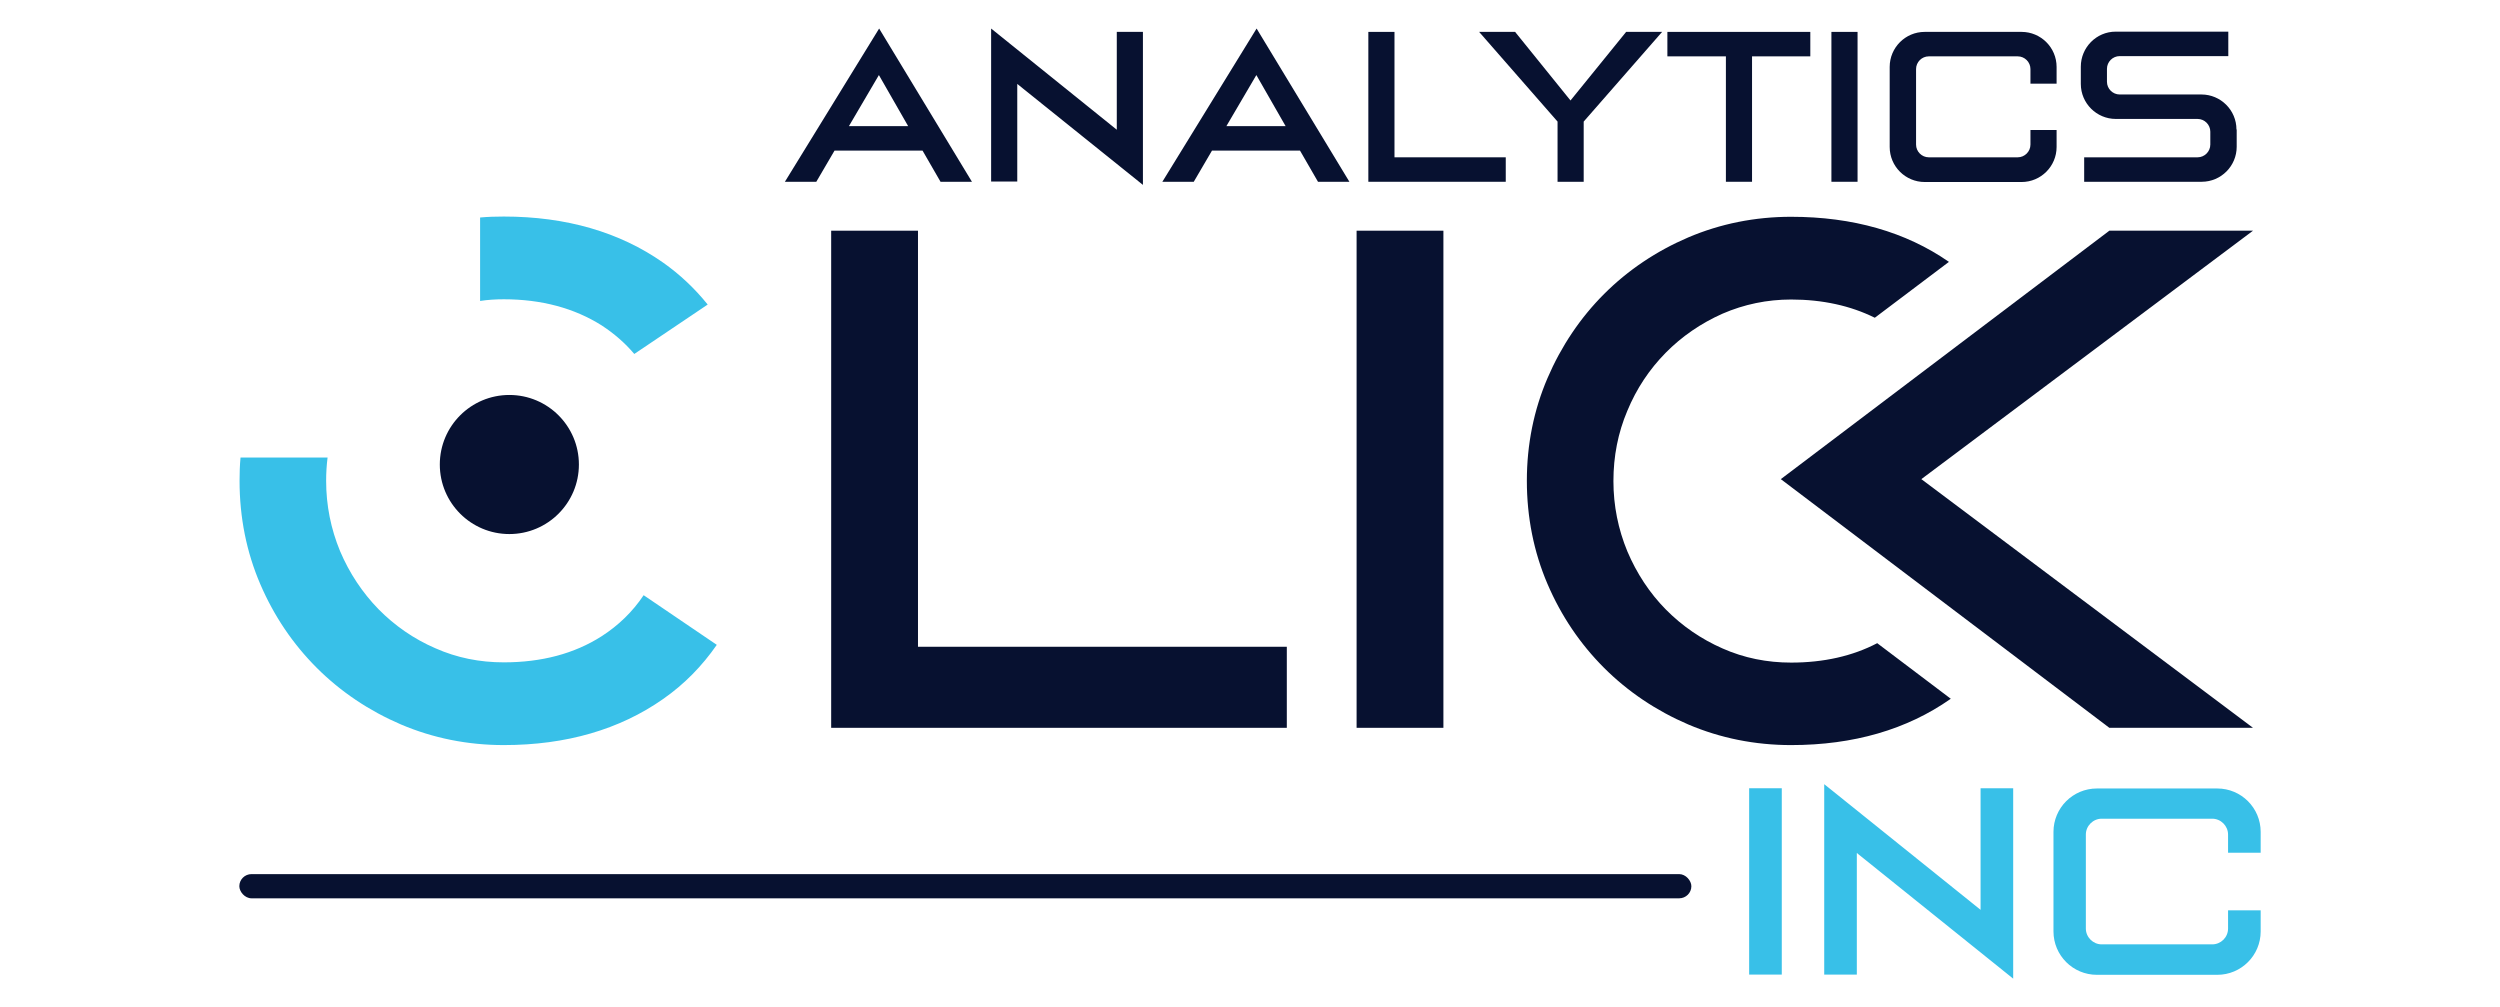 <?xml version="1.0" encoding="UTF-8"?>
<svg id="Layer_1" data-name="Layer 1" xmlns="http://www.w3.org/2000/svg" viewBox="0 0 104.25 42">
  <defs>
    <style>
      .cls-1 {
        fill: #071130;
      }

      .cls-2 {
        fill: #38c0e8;
      }
    </style>
  </defs>
  <g>
    <polygon class="cls-1" points="38.28 9.62 34.66 9.62 34.66 30.35 53.66 30.35 53.66 26.97 38.28 26.97 38.28 9.62"/>
    <rect class="cls-1" x="56.57" y="9.62" width="3.62" height="20.73"/>
    <path class="cls-1" d="m81.36,29.13s-.02.01-.03.02c-1.81,1.27-4.04,1.92-6.64,1.92-1.51,0-2.95-.29-4.29-.86-1.33-.57-2.52-1.37-3.51-2.36-1-1-1.79-2.17-2.36-3.5-.57-1.33-.86-2.78-.86-4.3s.29-2.95.86-4.28c.57-1.33,1.37-2.52,2.36-3.51,1-1,2.18-1.79,3.51-2.36,1.34-.57,2.78-.86,4.29-.86,2.57,0,4.78.63,6.58,1.88l-3.09,2.33c-1.01-.5-2.18-.76-3.49-.76-1,0-1.96.2-2.86.59-.9.4-1.7.95-2.37,1.63-.68.69-1.22,1.5-1.6,2.42-.39.92-.58,1.9-.58,2.93s.2,2.01.58,2.93c.39.92.93,1.74,1.6,2.42.68.69,1.48,1.24,2.37,1.63.9.4,1.86.59,2.86.59,1.35,0,2.56-.27,3.59-.81l3.07,2.32Z"/>
    <g>
      <g>
        <path class="cls-2" d="m29.51,12.7l-3.06,2.06c-.39-.46-.84-.85-1.36-1.19-1.14-.72-2.51-1.09-4.08-1.09-.33,0-.67.02-.99.07v-3.48c.32-.03.66-.04.99-.04,2.6,0,4.83.65,6.64,1.92.71.5,1.33,1.09,1.86,1.75Z"/>
        <path class="cls-2" d="m29.89,26.89c-.61.88-1.35,1.64-2.24,2.26-1.81,1.27-4.04,1.92-6.64,1.92-1.51,0-2.95-.29-4.29-.86-1.33-.57-2.52-1.37-3.51-2.36-1-1-1.79-2.17-2.36-3.5s-.86-2.77-.86-4.3c0-.32.01-.65.04-.97h3.63c-.04.32-.06.64-.06.97,0,1.03.2,2.01.58,2.93.39.92.93,1.73,1.6,2.42.68.69,1.47,1.24,2.37,1.63.9.4,1.85.59,2.86.59,1.57,0,2.94-.36,4.08-1.09.7-.45,1.29-1.02,1.75-1.71l3.05,2.07Z"/>
      </g>
      <circle class="cls-1" cx="21.24" cy="19.37" r="2.9"/>
    </g>
    <polygon class="cls-1" points="87.96 9.62 74.26 19.98 87.96 30.35 93.95 30.35 80.12 19.98 93.95 9.62 87.96 9.62"/>
    <rect class="cls-1" x="9.98" y="36.45" width="60.55" height="1.01" rx=".51" ry=".51"/>
  </g>
  <g>
    <path class="cls-1" d="m38.46,6.28h-3.66l-.76,1.3h-1.31l3.93-6.39,3.87,6.39h-1.31l-.75-1.3Zm-.59-1.02l-1.22-2.13-1.25,2.13h2.47Z"/>
    <path class="cls-1" d="m47.66,1.33v6.38l-5.24-4.21v4.07h-1.09V1.19l5.24,4.22V1.33h1.09Z"/>
    <path class="cls-1" d="m54.2,6.28h-3.66l-.76,1.3h-1.31l3.93-6.39,3.87,6.39h-1.31l-.75-1.3Zm-.59-1.02l-1.22-2.13-1.25,2.13h2.47Z"/>
    <path class="cls-1" d="m62.79,7.58h-5.73V1.33h1.09v5.23h4.64v1.02Z"/>
    <path class="cls-1" d="m66.04,5.07v2.51h-1.09v-2.51l-3.27-3.74h1.5l2.31,2.86,2.32-2.86h1.5l-3.27,3.74Z"/>
    <path class="cls-1" d="m75.5,2.35h-2.44v5.23h-1.09V2.35h-2.44v-1.02h5.96v1.02Z"/>
    <path class="cls-1" d="m76.37,7.58V1.33h1.09v6.25h-1.09Z"/>
    <path class="cls-1" d="m85.76,3.49h-1.09v-.61c0-.29-.24-.53-.53-.53h-3.71c-.29,0-.53.24-.53.53v3.15c0,.29.24.53.53.53h3.71c.29,0,.53-.24.53-.53v-.61h1.09v.71c0,.8-.65,1.46-1.46,1.46h-4.04c-.8,0-1.46-.65-1.46-1.46v-3.34c0-.8.65-1.46,1.46-1.46h4.04c.8,0,1.46.65,1.46,1.46v.71Z"/>
    <path class="cls-1" d="m93.27,5.4v.72c0,.8-.65,1.46-1.46,1.46h-4.9v-1.02h4.73c.29,0,.53-.24.53-.53v-.54c0-.29-.24-.53-.53-.53h-3.41c-.8,0-1.46-.65-1.46-1.46v-.72c0-.8.65-1.46,1.45-1.46h4.7v1.02h-4.53c-.29,0-.53.24-.53.53v.54c0,.29.24.53.53.53h3.41c.8,0,1.46.65,1.46,1.46Z"/>
  </g>
  <g>
    <path class="cls-2" d="m72.94,40.64v-7.77h1.36v7.77h-1.36Z"/>
    <path class="cls-2" d="m83.95,32.87v7.94l-6.52-5.24v5.07h-1.36v-7.94l6.52,5.24v-5.07h1.36Z"/>
    <path class="cls-2" d="m94.27,35.56h-1.36v-.76c0-.36-.3-.66-.66-.66h-4.61c-.36,0-.66.3-.66.66v3.92c0,.36.3.66.66.66h4.61c.36,0,.66-.29.66-.66v-.76h1.36v.88c0,1-.81,1.81-1.81,1.81h-5.02c-1,0-1.81-.81-1.81-1.81v-4.15c0-1,.81-1.81,1.81-1.81h5.02c1,0,1.81.81,1.81,1.81v.88Z"/>
  </g>
</svg>